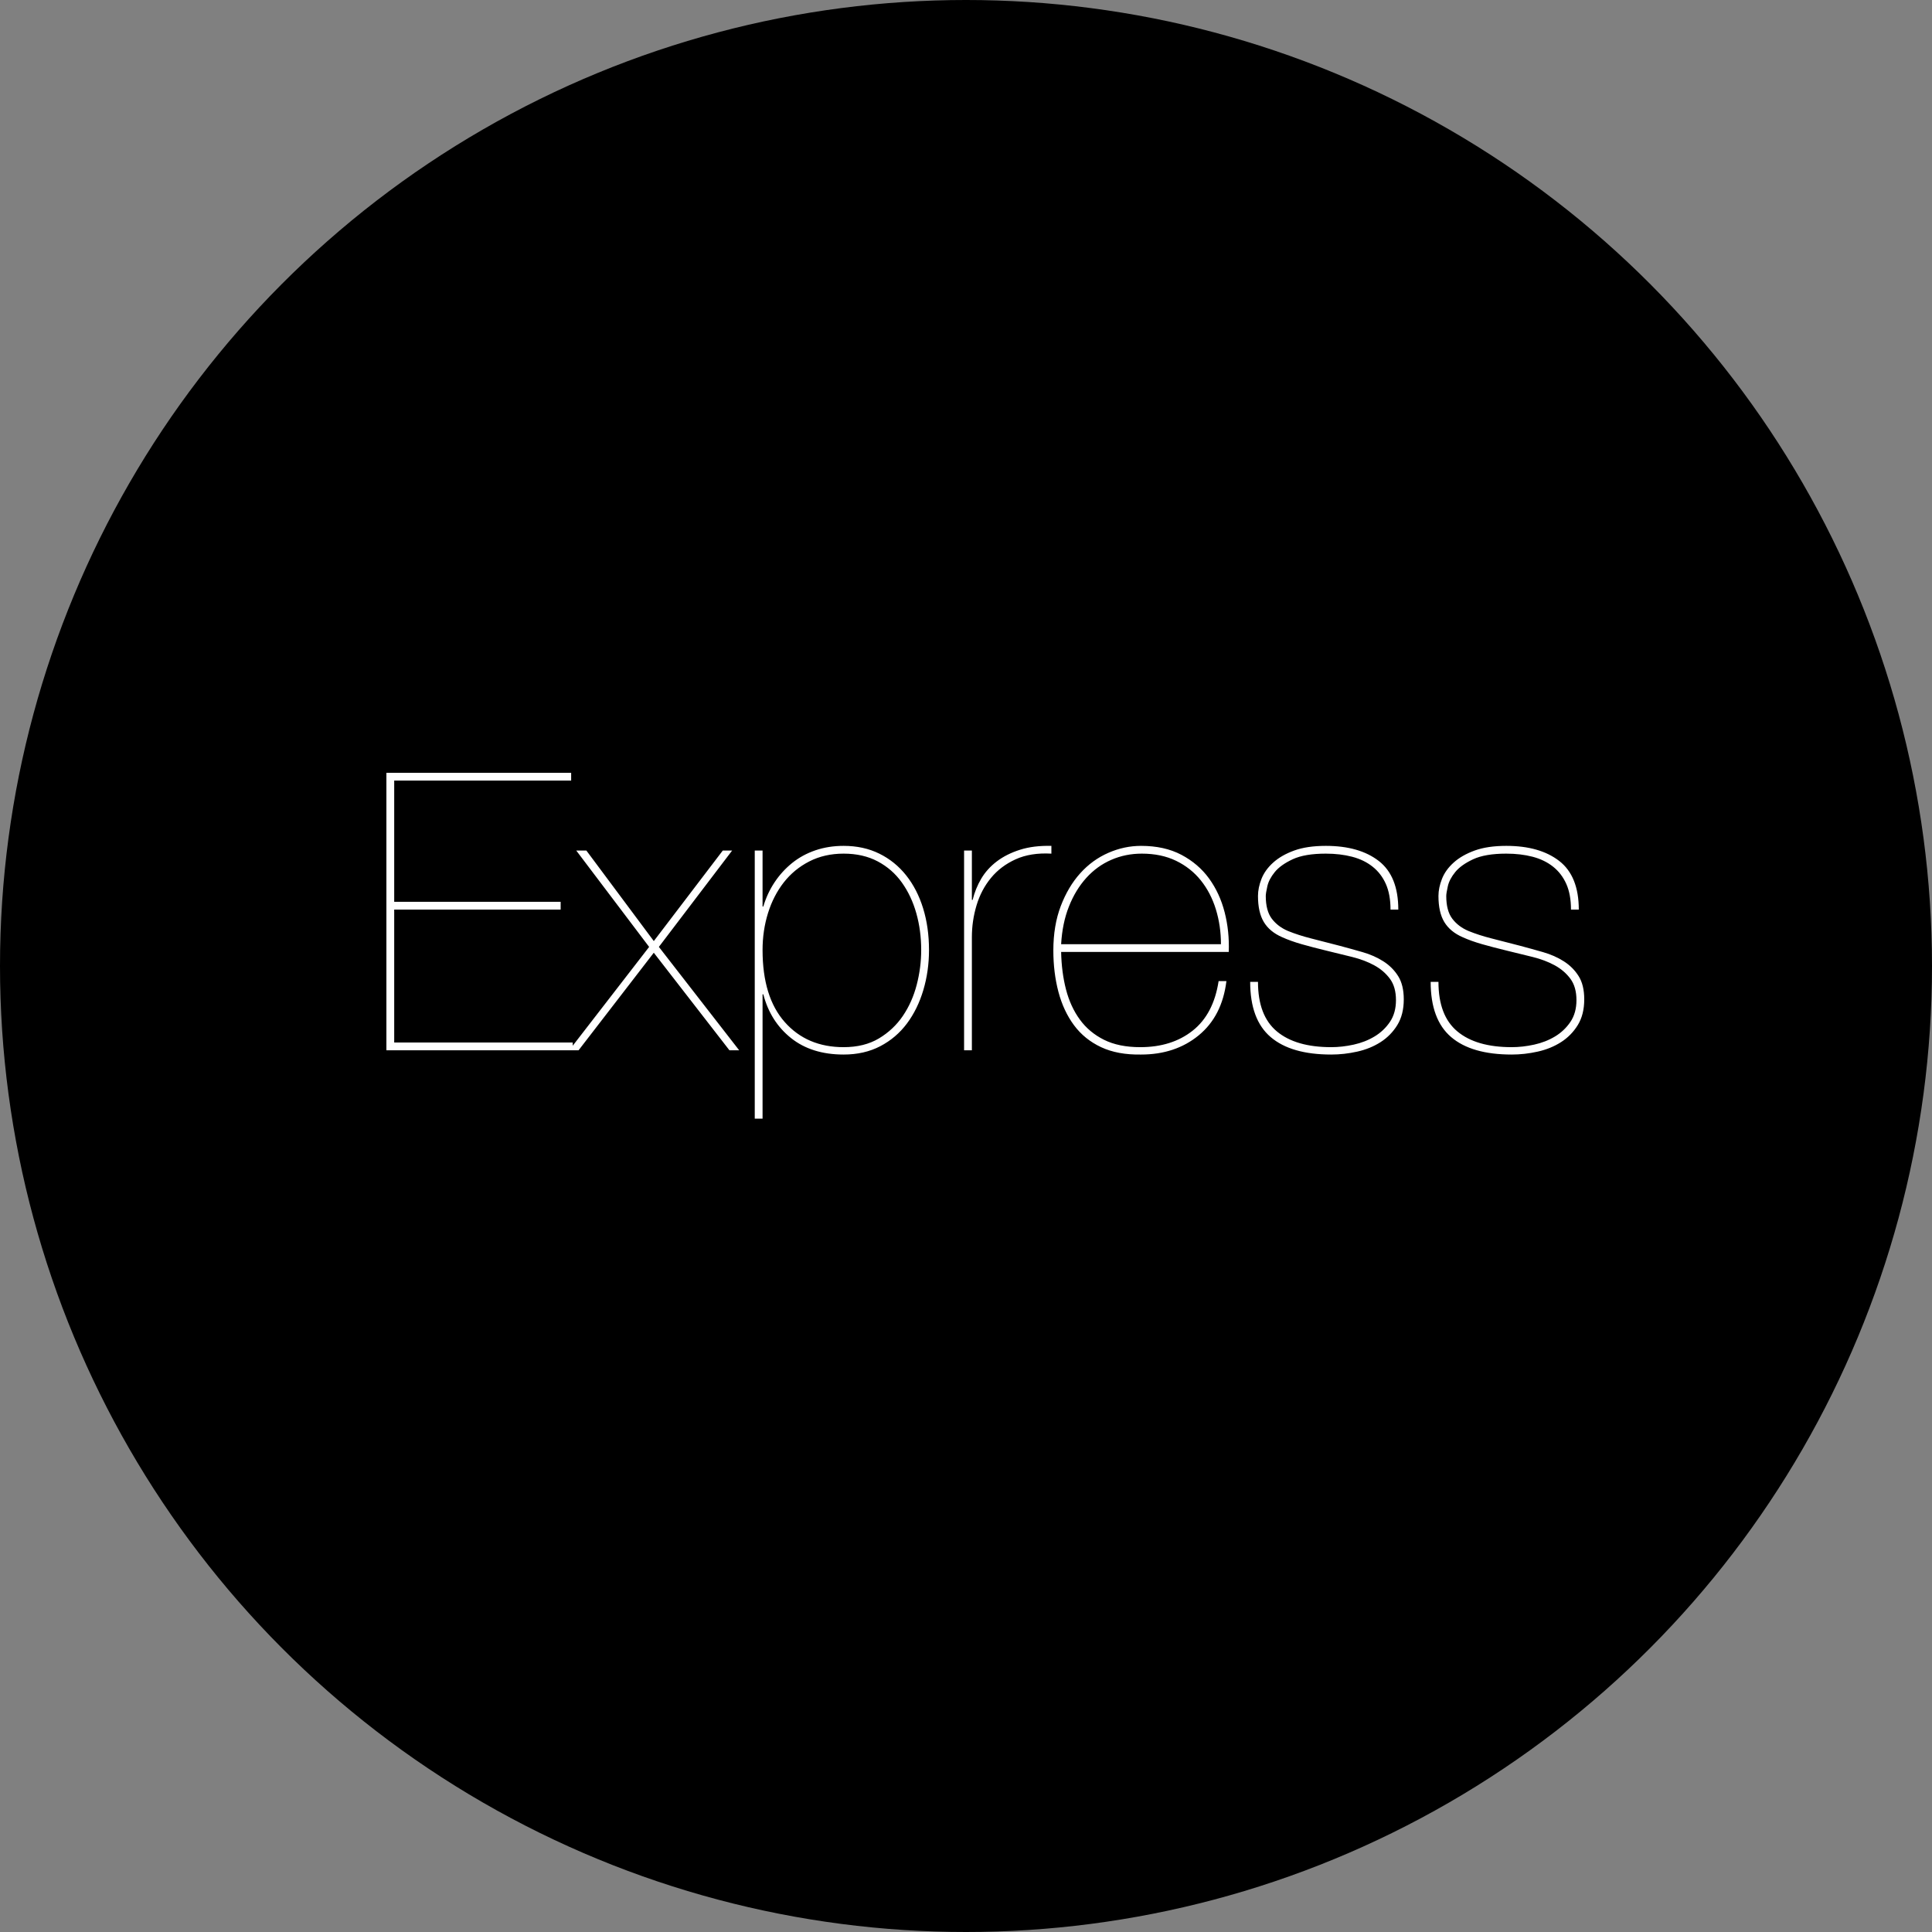 <svg width="100" height="100" viewBox="0 0 100 100" fill="none" xmlns="http://www.w3.org/2000/svg">
<rect x="0" y="0" width="100" height="100" fill="#808080" stroke="none"/>
<circle cx="50" cy="50" r="50" fill="black"/>
<g clip-path="url(#clip0_267_7)">
<path d="M20.404 53.96V47.081H29.019V46.678H20.404V40.402H29.563V40H20V54.362H29.644V53.96H20.404ZM37.412 44.023L33.841 48.71L30.35 44.023H29.826L33.599 49.012L29.462 54.362H29.947L33.84 49.313L37.755 54.362H38.259L34.103 49.011L37.896 44.023H37.412L37.412 44.023ZM39.47 57.902V51.466H39.51C39.752 52.404 40.23 53.159 40.942 53.729C41.655 54.298 42.563 54.583 43.666 54.583C44.379 54.583 45.011 54.439 45.563 54.151C46.114 53.863 46.575 53.47 46.945 52.974C47.315 52.478 47.597 51.901 47.792 51.244C47.987 50.587 48.085 49.897 48.085 49.173C48.085 48.395 47.984 47.677 47.782 47.02C47.58 46.363 47.288 45.793 46.904 45.31C46.521 44.828 46.057 44.452 45.512 44.184C44.968 43.916 44.352 43.782 43.666 43.782C43.142 43.782 42.654 43.859 42.203 44.013C41.753 44.167 41.353 44.385 41.003 44.667C40.651 44.951 40.345 45.286 40.095 45.662C39.84 46.045 39.644 46.464 39.51 46.92H39.47V44.023H39.066V57.902H39.47ZM43.666 54.201C42.402 54.201 41.386 53.769 40.62 52.904C39.853 52.039 39.47 50.795 39.47 49.172C39.47 48.502 39.564 47.865 39.752 47.261C39.94 46.658 40.213 46.128 40.569 45.672C40.926 45.217 41.366 44.854 41.891 44.586C42.415 44.318 43.007 44.184 43.666 44.184C44.339 44.184 44.927 44.318 45.431 44.586C45.936 44.854 46.353 45.22 46.682 45.682C47.012 46.145 47.261 46.675 47.429 47.272C47.597 47.868 47.681 48.502 47.681 49.172C47.681 49.776 47.604 50.376 47.449 50.973C47.294 51.569 47.056 52.106 46.733 52.582C46.41 53.058 45.996 53.447 45.492 53.749C44.988 54.05 44.379 54.201 43.666 54.201ZM50.304 54.362V48.509C50.304 47.945 50.385 47.395 50.546 46.859C50.707 46.323 50.956 45.85 51.293 45.441C51.629 45.032 52.056 44.71 52.574 44.475C53.092 44.241 53.707 44.144 54.42 44.184V43.782C53.801 43.768 53.26 43.835 52.796 43.983C52.331 44.13 51.931 44.331 51.595 44.586C51.259 44.841 50.99 45.139 50.788 45.481C50.587 45.823 50.437 46.192 50.344 46.578H50.304V44.023H49.901V54.362L50.304 54.362ZM54.924 49.273H63.6C63.627 48.562 63.556 47.878 63.388 47.221C63.22 46.564 62.951 45.981 62.581 45.471C62.211 44.962 61.733 44.553 61.148 44.244C60.563 43.936 59.867 43.782 59.06 43.782C58.482 43.782 57.917 43.902 57.365 44.144C56.814 44.385 56.33 44.737 55.913 45.2C55.496 45.662 55.16 46.229 54.904 46.9C54.649 47.57 54.521 48.334 54.521 49.193C54.521 49.957 54.608 50.671 54.783 51.335C54.958 51.998 55.227 52.575 55.59 53.065C55.953 53.554 56.421 53.933 56.992 54.201C57.564 54.469 58.253 54.597 59.06 54.583C60.244 54.583 61.239 54.251 62.046 53.588C62.853 52.924 63.331 51.989 63.479 50.782H63.075C62.9 51.922 62.453 52.776 61.733 53.346C61.014 53.916 60.109 54.201 59.02 54.201C58.28 54.201 57.655 54.074 57.143 53.819C56.632 53.564 56.215 53.215 55.893 52.773C55.57 52.33 55.331 51.811 55.176 51.214C55.022 50.617 54.938 49.97 54.924 49.273ZM63.196 48.871H54.924C54.965 48.147 55.099 47.496 55.328 46.92C55.556 46.343 55.856 45.85 56.226 45.441C56.595 45.032 57.026 44.72 57.517 44.506C58.008 44.291 58.536 44.184 59.101 44.184C59.773 44.184 60.365 44.308 60.876 44.556C61.387 44.804 61.814 45.143 62.157 45.572C62.5 46.001 62.759 46.501 62.934 47.07C63.109 47.64 63.196 48.24 63.196 48.871ZM71.973 47.081H72.376C72.376 45.927 72.04 45.089 71.368 44.566C70.695 44.043 69.78 43.782 68.624 43.782C67.978 43.782 67.433 43.862 66.989 44.023C66.545 44.184 66.182 44.392 65.9 44.647C65.617 44.901 65.416 45.183 65.294 45.491C65.173 45.8 65.113 46.095 65.113 46.376C65.113 46.94 65.214 47.389 65.416 47.724C65.617 48.059 65.933 48.321 66.364 48.509C66.66 48.643 66.996 48.763 67.373 48.871C67.749 48.978 68.186 49.092 68.684 49.213C69.128 49.32 69.565 49.427 69.996 49.534C70.426 49.642 70.806 49.786 71.135 49.967C71.465 50.148 71.734 50.379 71.942 50.661C72.151 50.943 72.255 51.311 72.255 51.767C72.255 52.21 72.151 52.585 71.942 52.894C71.736 53.2 71.464 53.458 71.145 53.648C70.823 53.842 70.463 53.983 70.066 54.07C69.669 54.157 69.283 54.201 68.906 54.201C67.682 54.201 66.744 53.93 66.091 53.386C65.439 52.843 65.113 51.989 65.113 50.822H64.709C64.709 52.123 65.062 53.075 65.769 53.678C66.475 54.282 67.521 54.583 68.906 54.583C69.35 54.583 69.797 54.533 70.248 54.432C70.698 54.332 71.102 54.168 71.458 53.94C71.811 53.715 72.108 53.412 72.326 53.055C72.548 52.693 72.659 52.25 72.659 51.727C72.659 51.231 72.561 50.828 72.366 50.52C72.171 50.212 71.916 49.957 71.599 49.756C71.283 49.555 70.927 49.397 70.53 49.283C70.131 49.168 69.731 49.058 69.33 48.951C68.836 48.822 68.341 48.694 67.847 48.569C67.423 48.462 67.03 48.334 66.666 48.187C66.317 48.039 66.038 47.828 65.829 47.553C65.621 47.278 65.516 46.886 65.516 46.376C65.516 46.283 65.543 46.115 65.597 45.874C65.651 45.632 65.779 45.387 65.981 45.139C66.182 44.891 66.492 44.67 66.909 44.475C67.326 44.281 67.897 44.184 68.624 44.184C69.121 44.184 69.575 44.238 69.985 44.345C70.396 44.452 70.749 44.623 71.044 44.858C71.341 45.093 71.569 45.391 71.731 45.753C71.892 46.115 71.973 46.557 71.973 47.081ZM81.314 47.081H81.718C81.718 45.927 81.381 45.089 80.709 44.566C80.036 44.043 79.122 43.782 77.965 43.782C77.319 43.782 76.774 43.862 76.331 44.023C75.887 44.184 75.523 44.392 75.241 44.647C74.959 44.901 74.757 45.183 74.636 45.491C74.515 45.8 74.454 46.095 74.454 46.376C74.454 46.94 74.555 47.389 74.757 47.724C74.959 48.059 75.275 48.321 75.705 48.509C76.001 48.643 76.337 48.763 76.714 48.871C77.091 48.978 77.528 49.092 78.025 49.213C78.469 49.32 78.906 49.427 79.337 49.534C79.767 49.642 80.147 49.786 80.477 49.967C80.806 50.148 81.075 50.379 81.284 50.661C81.492 50.943 81.597 51.311 81.597 51.767C81.597 52.21 81.492 52.585 81.284 52.894C81.077 53.2 80.805 53.458 80.487 53.648C80.164 53.842 79.804 53.983 79.407 54.07C79.011 54.157 78.624 54.201 78.247 54.201C77.023 54.201 76.085 53.93 75.433 53.386C74.78 52.843 74.454 51.989 74.454 50.822H74.051C74.051 52.123 74.404 53.075 75.11 53.678C75.816 54.282 76.862 54.583 78.247 54.583C78.691 54.583 79.138 54.533 79.589 54.432C80.04 54.332 80.443 54.168 80.8 53.94C81.153 53.715 81.45 53.412 81.667 53.055C81.889 52.693 82 52.25 82 51.727C82 51.231 81.903 50.828 81.707 50.52C81.513 50.212 81.257 49.957 80.941 49.756C80.625 49.555 80.268 49.397 79.871 49.283C79.472 49.168 79.072 49.058 78.671 48.951C78.177 48.822 77.683 48.694 77.188 48.569C76.764 48.462 76.371 48.334 76.008 48.187C75.658 48.039 75.379 47.828 75.171 47.553C74.962 47.278 74.858 46.886 74.858 46.376C74.858 46.283 74.885 46.115 74.939 45.874C74.992 45.632 75.12 45.387 75.322 45.139C75.523 44.891 75.833 44.67 76.25 44.475C76.667 44.281 77.239 44.184 77.965 44.184C78.463 44.184 78.916 44.238 79.327 44.345C79.737 44.452 80.09 44.623 80.386 44.858C80.682 45.093 80.91 45.391 81.072 45.753C81.233 46.115 81.314 46.557 81.314 47.081H81.314Z" fill="white"/>
</g>
<defs>
<clipPath id="clip0_267_7">
<rect width="62" height="18" fill="white" transform="translate(20 40)"/>
</clipPath>
</defs>
</svg>
